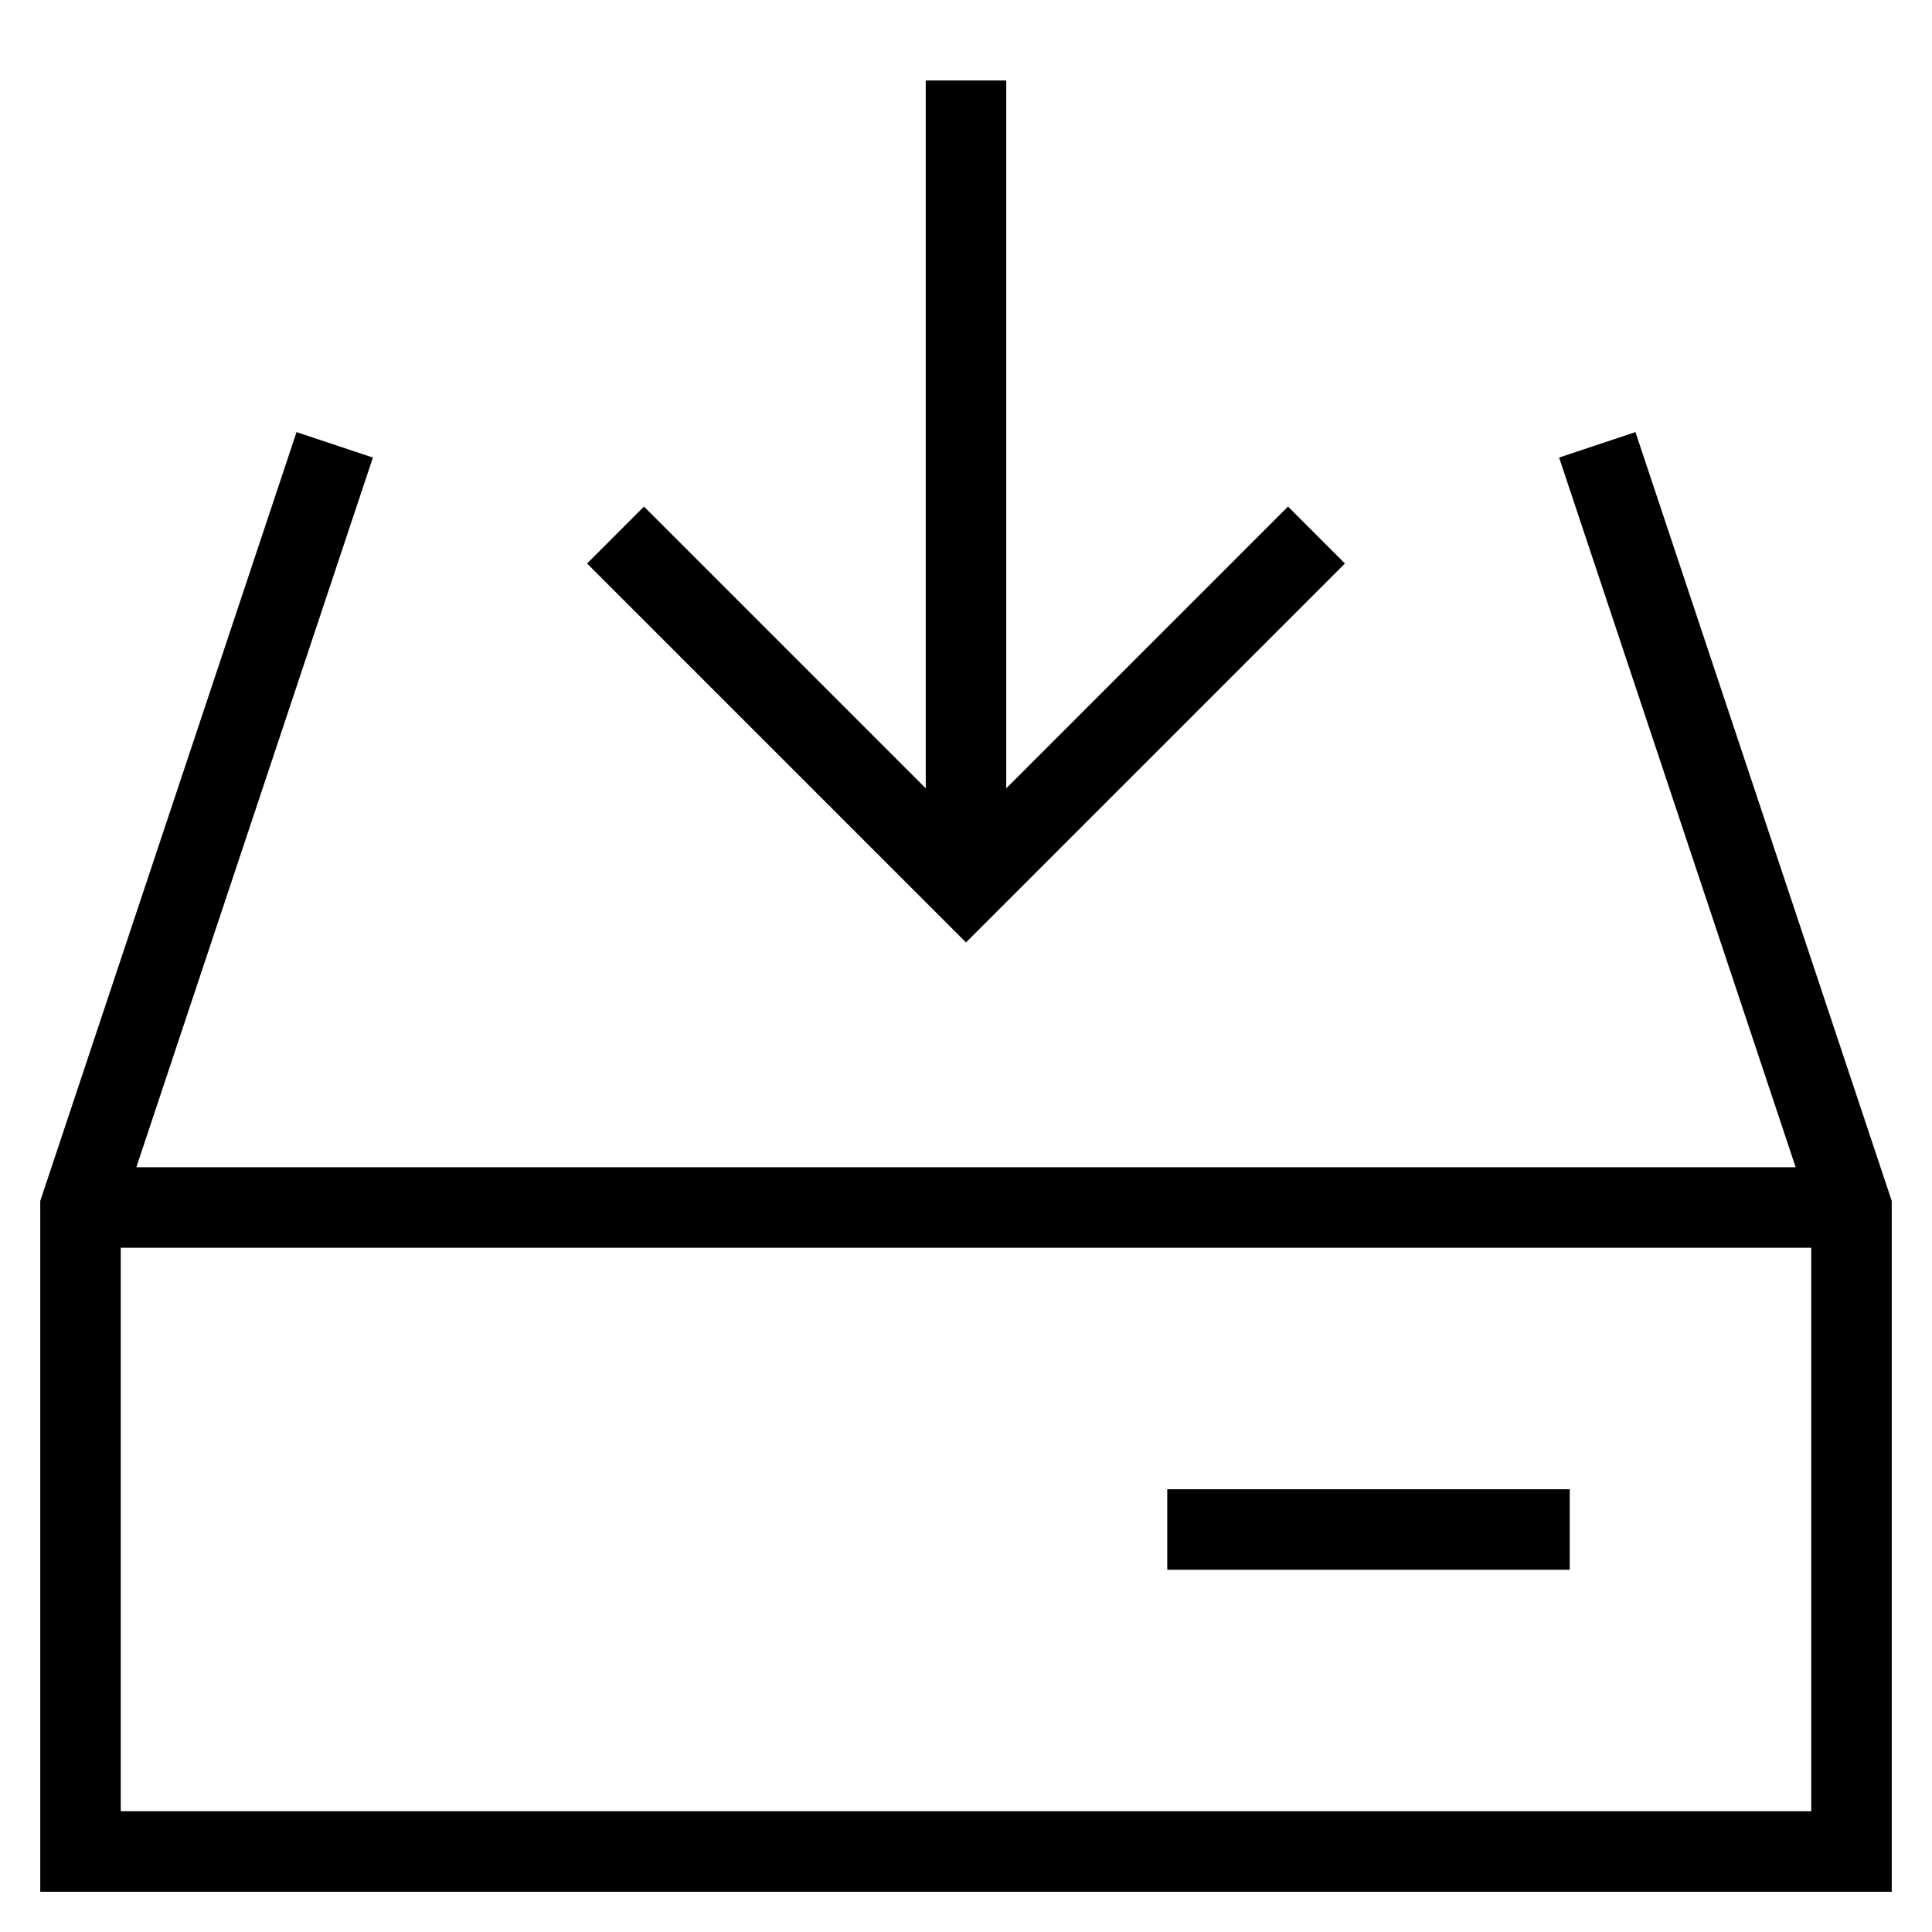 <svg id="nc_icon" xmlns="http://www.w3.org/2000/svg" xml:space="preserve" viewBox="0 0 24 24"><g fill="none" stroke="currentColor" stroke-miterlimit="10" class="nc-icon-wrapper"><path d="M23 15H1" data-cap="butt" vector-effect="non-scaling-stroke"/><path d="M12 1v10" data-cap="butt" data-color="color-2" vector-effect="non-scaling-stroke"/><path stroke-linecap="square" d="m20 6 3 9v8H1v-8l3-9" vector-effect="non-scaling-stroke"/><path stroke-linecap="square" d="m16 7-4 4-4-4" data-color="color-2" vector-effect="non-scaling-stroke"/><path stroke-linecap="square" d="M19 19h-4" vector-effect="non-scaling-stroke"/></g></svg>
